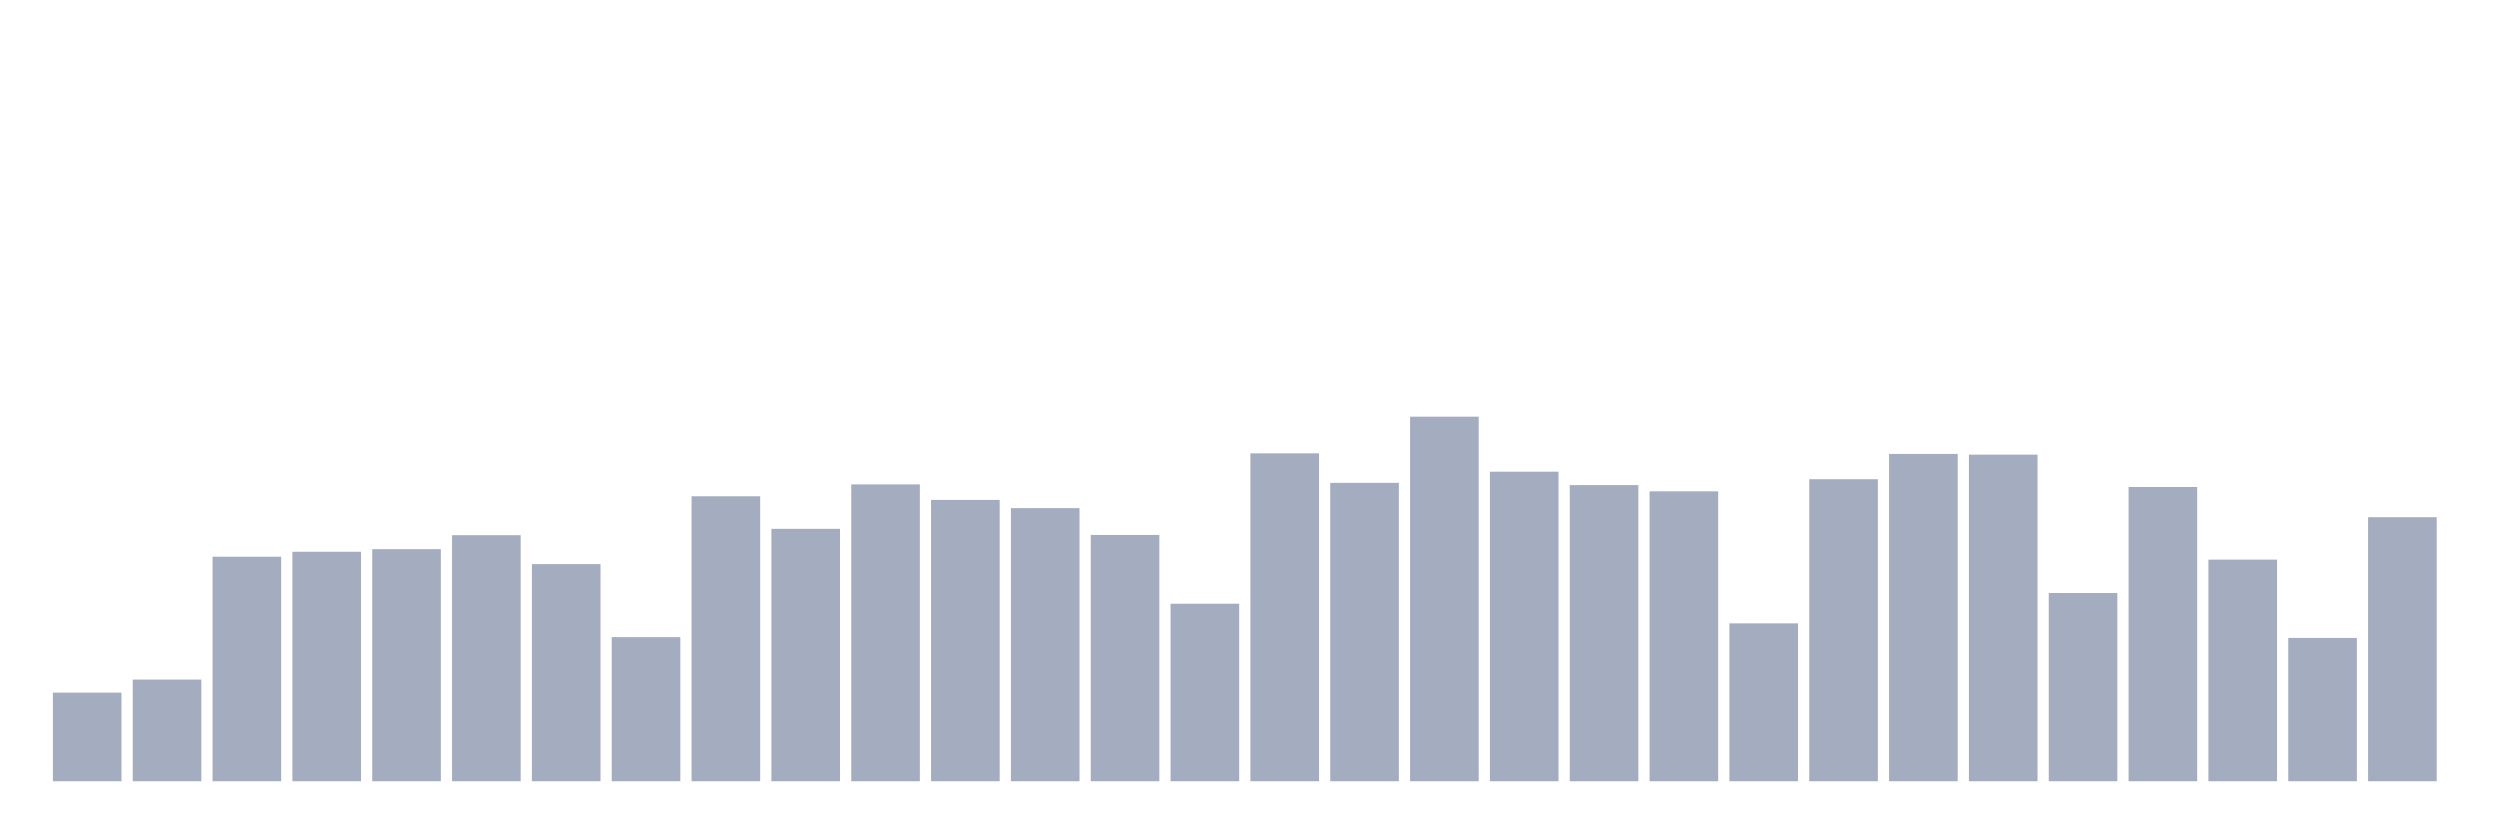 <svg xmlns="http://www.w3.org/2000/svg" viewBox="0 0 480 160"><g transform="translate(10,10)"><rect class="bar" x="0.153" width="13.175" y="122.98" height="17.02" fill="rgb(164,173,192)"></rect><rect class="bar" x="15.482" width="13.175" y="120.474" height="19.526" fill="rgb(164,173,192)"></rect><rect class="bar" x="30.81" width="13.175" y="96.885" height="43.115" fill="rgb(164,173,192)"></rect><rect class="bar" x="46.138" width="13.175" y="95.937" height="44.063" fill="rgb(164,173,192)"></rect><rect class="bar" x="61.466" width="13.175" y="95.44" height="44.56" fill="rgb(164,173,192)"></rect><rect class="bar" x="76.794" width="13.175" y="92.754" height="47.246" fill="rgb(164,173,192)"></rect><rect class="bar" x="92.123" width="13.175" y="98.307" height="41.693" fill="rgb(164,173,192)"></rect><rect class="bar" x="107.451" width="13.175" y="112.325" height="27.675" fill="rgb(164,173,192)"></rect><rect class="bar" x="122.779" width="13.175" y="85.282" height="54.718" fill="rgb(164,173,192)"></rect><rect class="bar" x="138.107" width="13.175" y="91.535" height="48.465" fill="rgb(164,173,192)"></rect><rect class="bar" x="153.436" width="13.175" y="83.002" height="56.998" fill="rgb(164,173,192)"></rect><rect class="bar" x="168.764" width="13.175" y="85.982" height="54.018" fill="rgb(164,173,192)"></rect><rect class="bar" x="184.092" width="13.175" y="87.562" height="52.438" fill="rgb(164,173,192)"></rect><rect class="bar" x="199.42" width="13.175" y="92.709" height="47.291" fill="rgb(164,173,192)"></rect><rect class="bar" x="214.748" width="13.175" y="105.914" height="34.086" fill="rgb(164,173,192)"></rect><rect class="bar" x="230.077" width="13.175" y="77.043" height="62.957" fill="rgb(164,173,192)"></rect><rect class="bar" x="245.405" width="13.175" y="82.709" height="57.291" fill="rgb(164,173,192)"></rect><rect class="bar" x="260.733" width="13.175" y="70" height="70" fill="rgb(164,173,192)"></rect><rect class="bar" x="276.061" width="13.175" y="80.564" height="59.436" fill="rgb(164,173,192)"></rect><rect class="bar" x="291.39" width="13.175" y="83.138" height="56.862" fill="rgb(164,173,192)"></rect><rect class="bar" x="306.718" width="13.175" y="84.334" height="55.666" fill="rgb(164,173,192)"></rect><rect class="bar" x="322.046" width="13.175" y="109.684" height="30.316" fill="rgb(164,173,192)"></rect><rect class="bar" x="337.374" width="13.175" y="82.009" height="57.991" fill="rgb(164,173,192)"></rect><rect class="bar" x="352.702" width="13.175" y="77.156" height="62.844" fill="rgb(164,173,192)"></rect><rect class="bar" x="368.031" width="13.175" y="77.291" height="62.709" fill="rgb(164,173,192)"></rect><rect class="bar" x="383.359" width="13.175" y="103.86" height="36.14" fill="rgb(164,173,192)"></rect><rect class="bar" x="398.687" width="13.175" y="83.499" height="56.501" fill="rgb(164,173,192)"></rect><rect class="bar" x="414.015" width="13.175" y="97.449" height="42.551" fill="rgb(164,173,192)"></rect><rect class="bar" x="429.344" width="13.175" y="112.483" height="27.517" fill="rgb(164,173,192)"></rect><rect class="bar" x="444.672" width="13.175" y="89.3" height="50.7" fill="rgb(164,173,192)"></rect></g></svg>